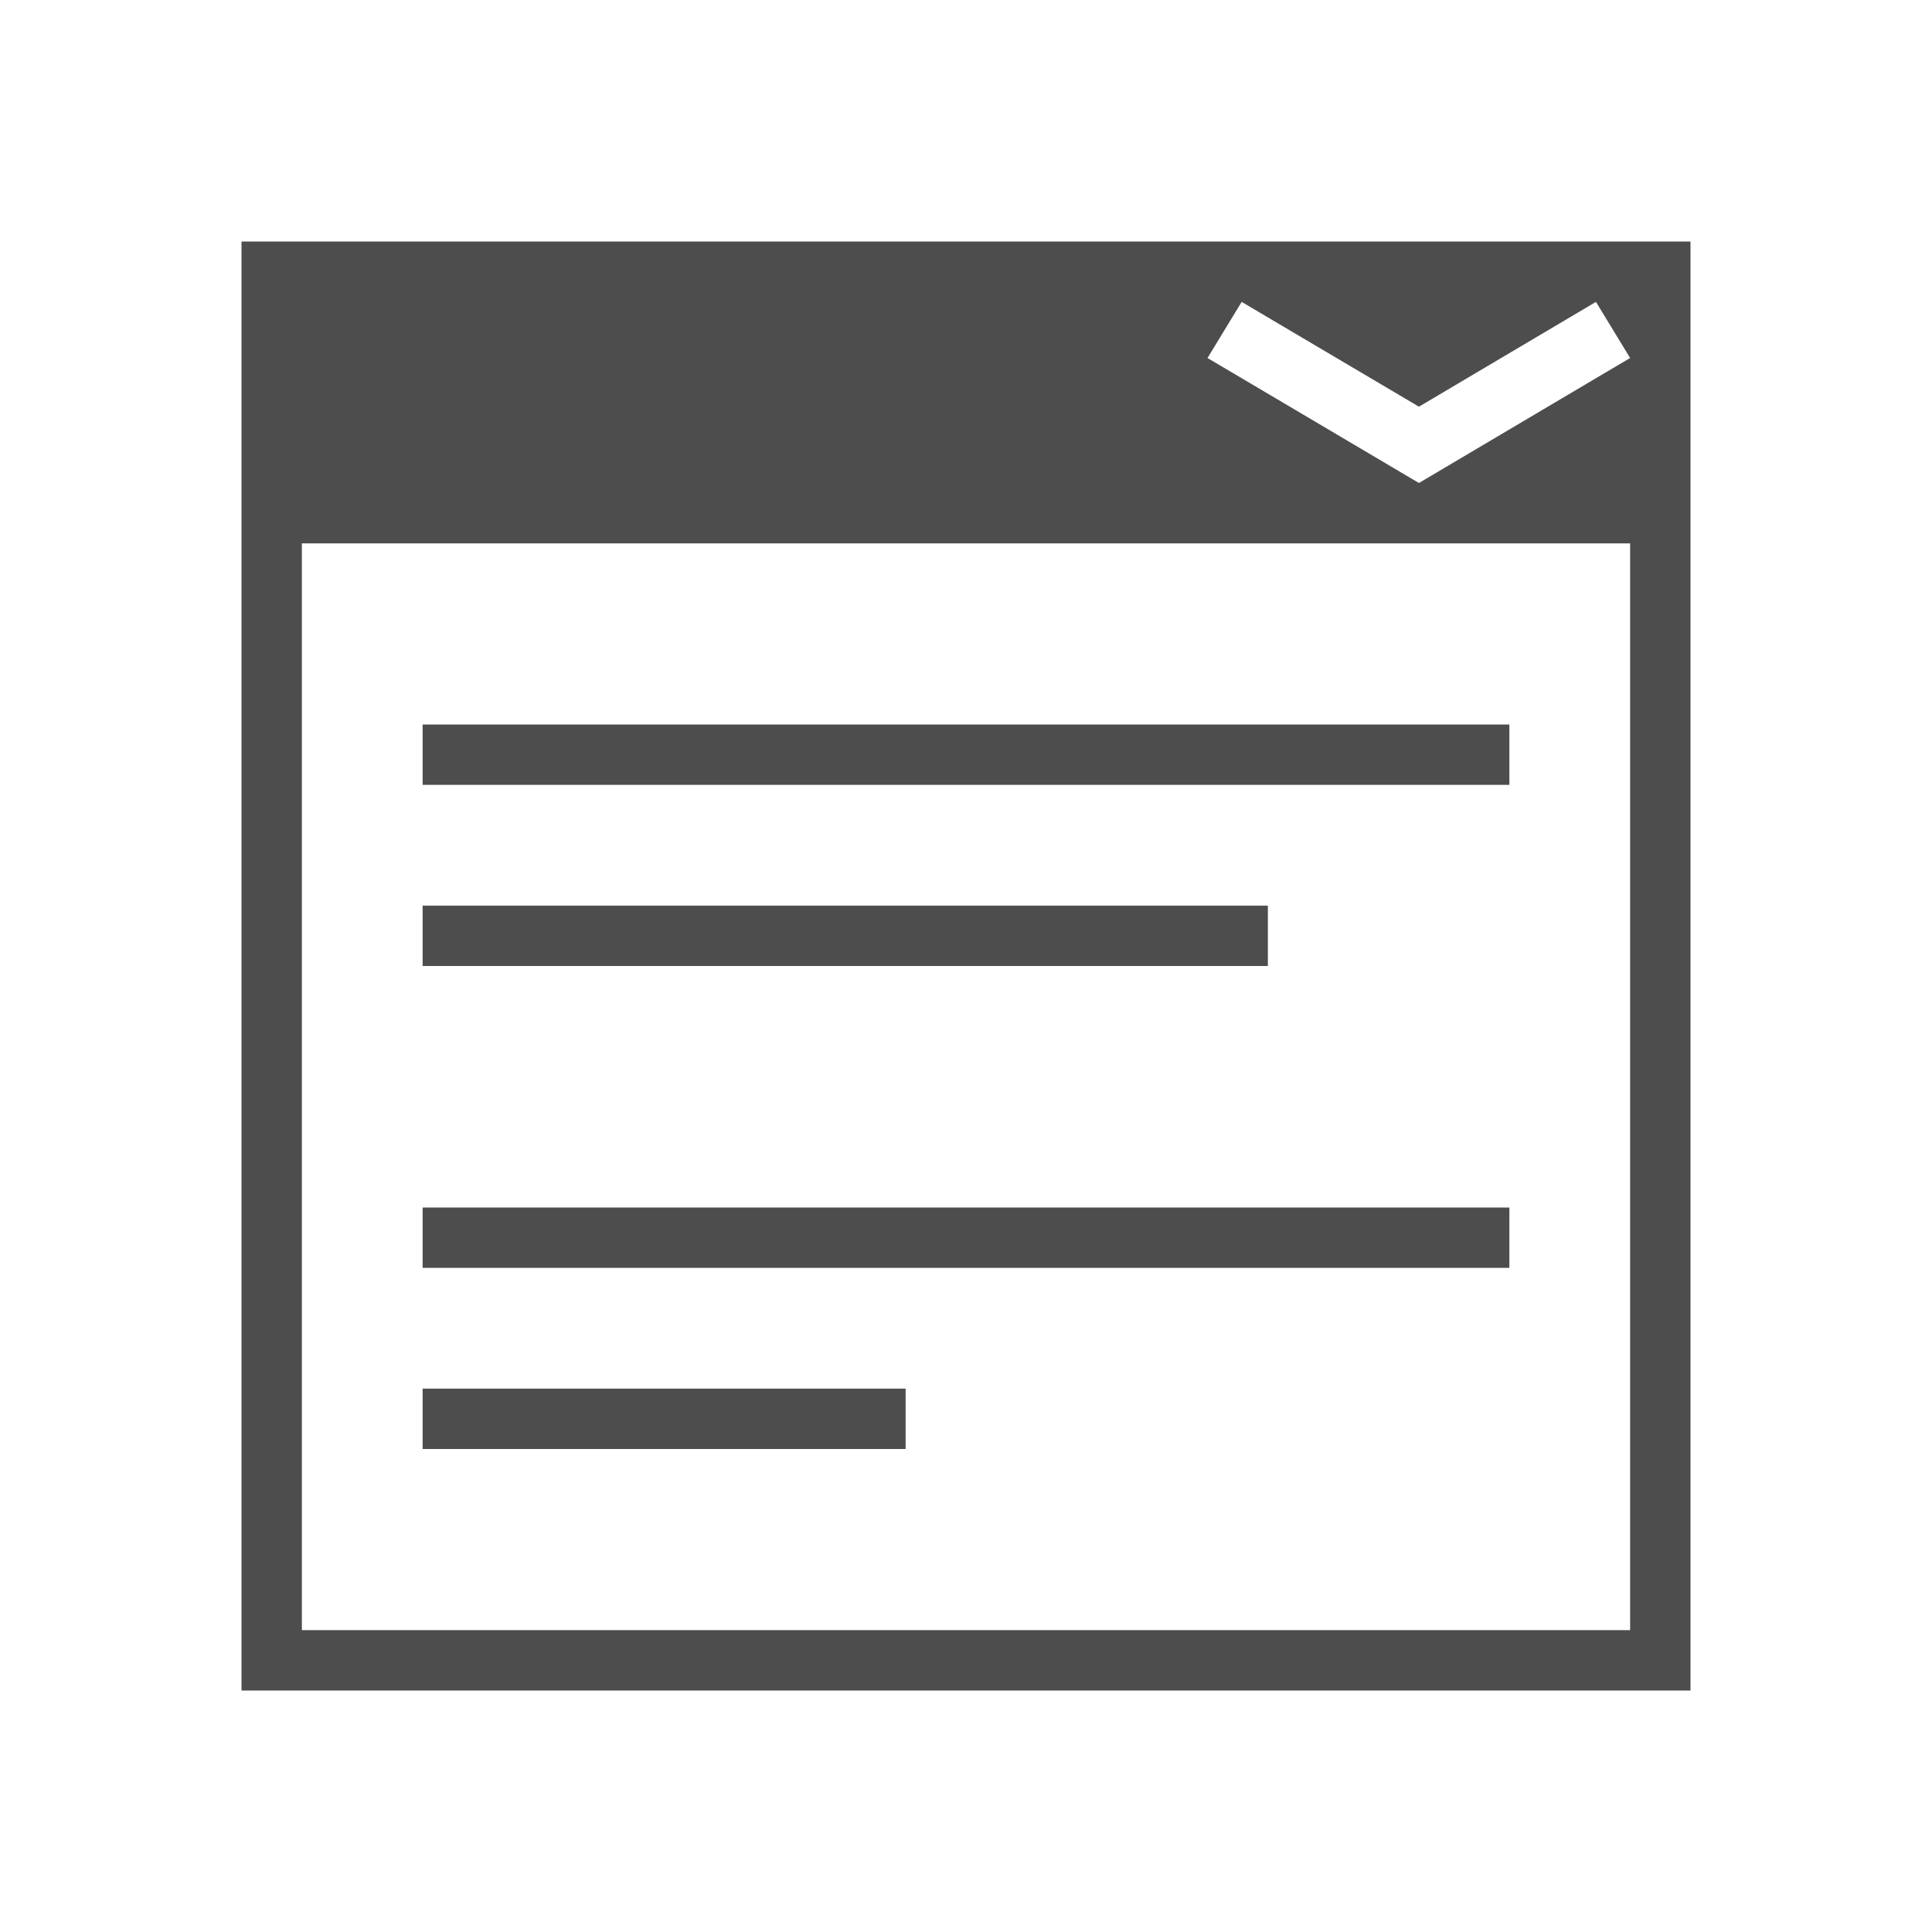 <svg viewBox="0 0 32 32" xmlns="http://www.w3.org/2000/svg"><path d="m4 4v24h24v-24zm16.566 1 .471.279 2.465 1.457 2.461-1.457.471-.279.566.93-.473.279-3.025 1.791-3.029-1.791-.473-.279zm-15.566 4h22v18h-22zm2 3v1h18v-1zm0 3v1h14v-1zm0 5v1h18v-1zm0 3v1h8v-1z" fill="#4d4d4d"/></svg>